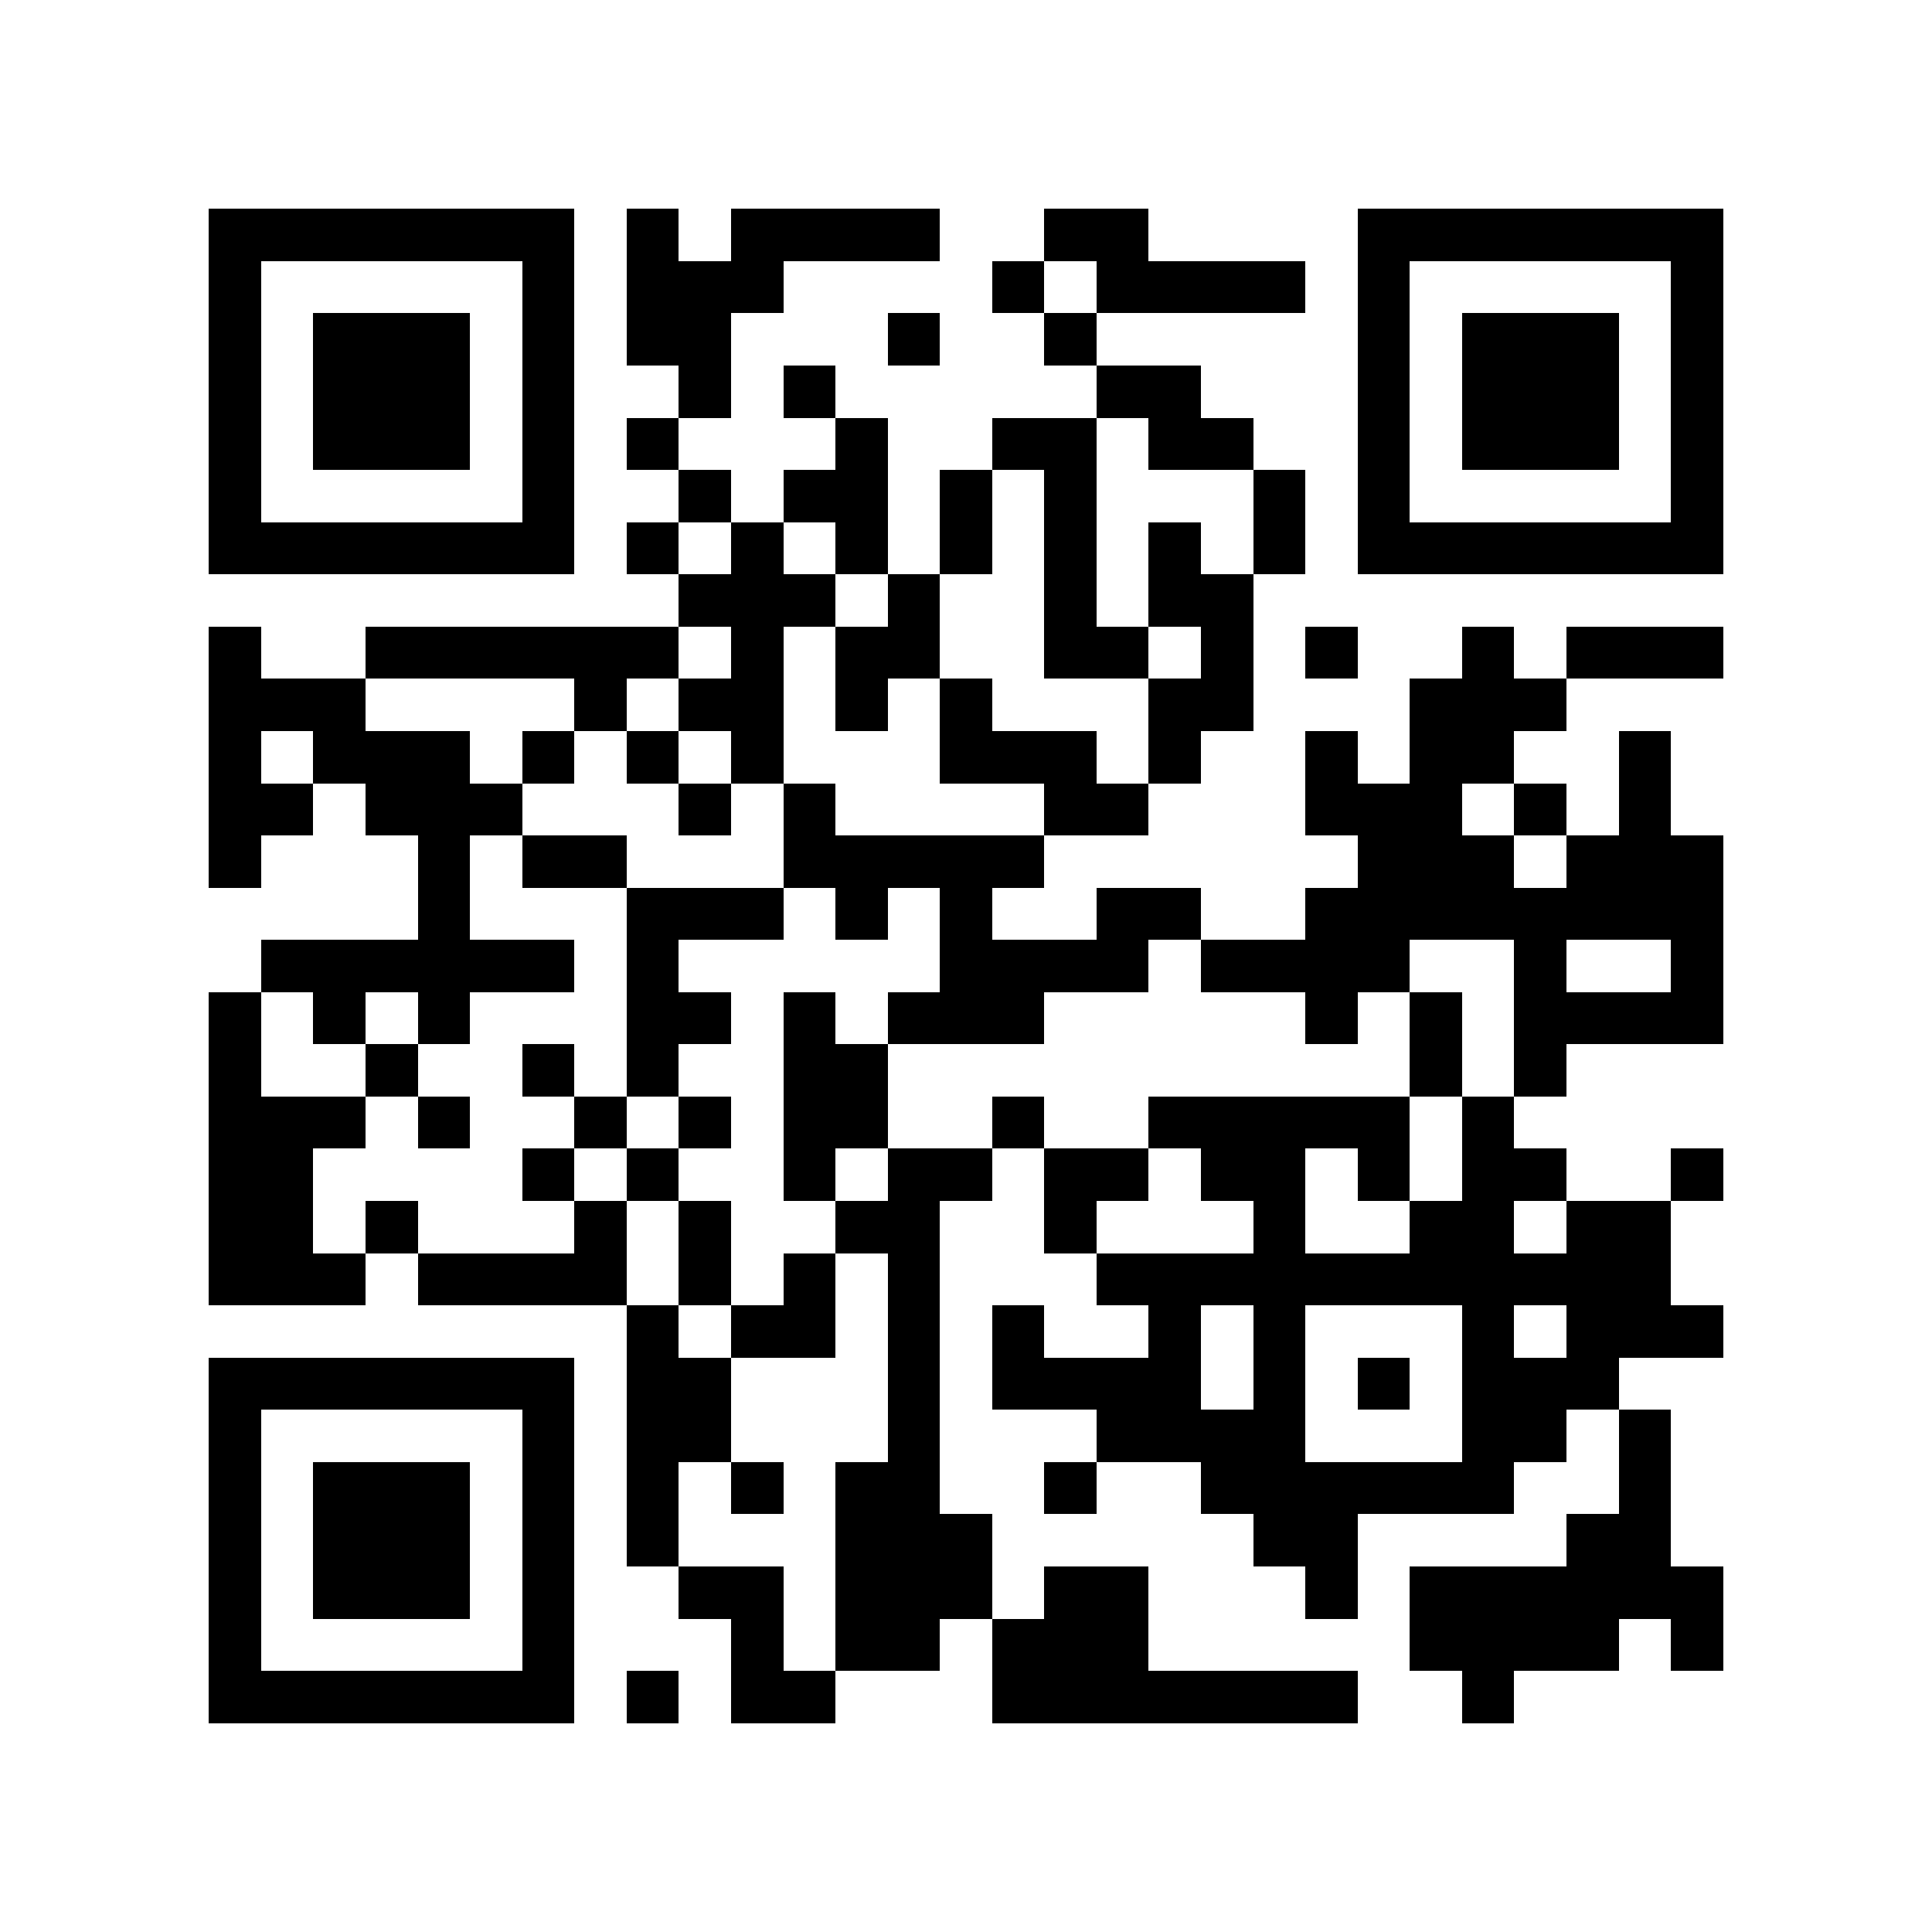 <?xml version="1.0" encoding="utf-8"?><!DOCTYPE svg PUBLIC "-//W3C//DTD SVG 1.1//EN" "http://www.w3.org/Graphics/SVG/1.1/DTD/svg11.dtd"><svg xmlns="http://www.w3.org/2000/svg" viewBox="0 0 37 37" shape-rendering="crispEdges"><path fill="#ffffff" d="M0 0h37v37H0z"/><path stroke="#000000" d="M4 4.5h7m1 0h1m1 0h4m2 0h2m4 0h7M4 5.5h1m5 0h1m1 0h3m4 0h1m1 0h4m1 0h1m5 0h1M4 6.5h1m1 0h3m1 0h1m1 0h2m3 0h1m2 0h1m5 0h1m1 0h3m1 0h1M4 7.5h1m1 0h3m1 0h1m2 0h1m1 0h1m5 0h2m3 0h1m1 0h3m1 0h1M4 8.5h1m1 0h3m1 0h1m1 0h1m3 0h1m2 0h2m1 0h2m2 0h1m1 0h3m1 0h1M4 9.5h1m5 0h1m2 0h1m1 0h2m1 0h1m1 0h1m3 0h1m1 0h1m5 0h1M4 10.5h7m1 0h1m1 0h1m1 0h1m1 0h1m1 0h1m1 0h1m1 0h1m1 0h7M13 11.5h3m1 0h1m2 0h1m1 0h2M4 12.5h1m2 0h6m1 0h1m1 0h2m2 0h2m1 0h1m1 0h1m2 0h1m1 0h3M4 13.5h3m4 0h1m1 0h2m1 0h1m1 0h1m3 0h2m3 0h3M4 14.5h1m1 0h3m1 0h1m1 0h1m1 0h1m3 0h3m1 0h1m2 0h1m1 0h2m2 0h1M4 15.5h2m1 0h3m3 0h1m1 0h1m4 0h2m3 0h3m1 0h1m1 0h1M4 16.5h1m3 0h1m1 0h2m3 0h5m6 0h3m1 0h3M8 17.5h1m3 0h3m1 0h1m1 0h1m2 0h2m2 0h8M5 18.5h6m1 0h1m5 0h4m1 0h4m2 0h1m2 0h1M4 19.5h1m1 0h1m1 0h1m3 0h2m1 0h1m1 0h3m5 0h1m1 0h1m1 0h4M4 20.5h1m2 0h1m2 0h1m1 0h1m2 0h2m10 0h1m1 0h1M4 21.5h3m1 0h1m2 0h1m1 0h1m1 0h2m2 0h1m2 0h5m1 0h1M4 22.5h2m4 0h1m1 0h1m2 0h1m1 0h2m1 0h2m1 0h2m1 0h1m1 0h2m2 0h1M4 23.5h2m1 0h1m3 0h1m1 0h1m2 0h2m2 0h1m3 0h1m2 0h2m1 0h2M4 24.5h3m1 0h4m1 0h1m1 0h1m1 0h1m3 0h11M12 25.5h1m1 0h2m1 0h1m1 0h1m2 0h1m1 0h1m3 0h1m1 0h3M4 26.5h7m1 0h2m3 0h1m1 0h4m1 0h1m1 0h1m1 0h3M4 27.5h1m5 0h1m1 0h2m3 0h1m3 0h4m3 0h2m1 0h1M4 28.5h1m1 0h3m1 0h1m1 0h1m1 0h1m1 0h2m2 0h1m2 0h6m2 0h1M4 29.5h1m1 0h3m1 0h1m1 0h1m3 0h3m5 0h2m4 0h2M4 30.5h1m1 0h3m1 0h1m2 0h2m1 0h3m1 0h2m3 0h1m1 0h6M4 31.5h1m5 0h1m3 0h1m1 0h2m1 0h3m5 0h4m1 0h1M4 32.5h7m1 0h1m1 0h2m3 0h7m2 0h1"/></svg>

